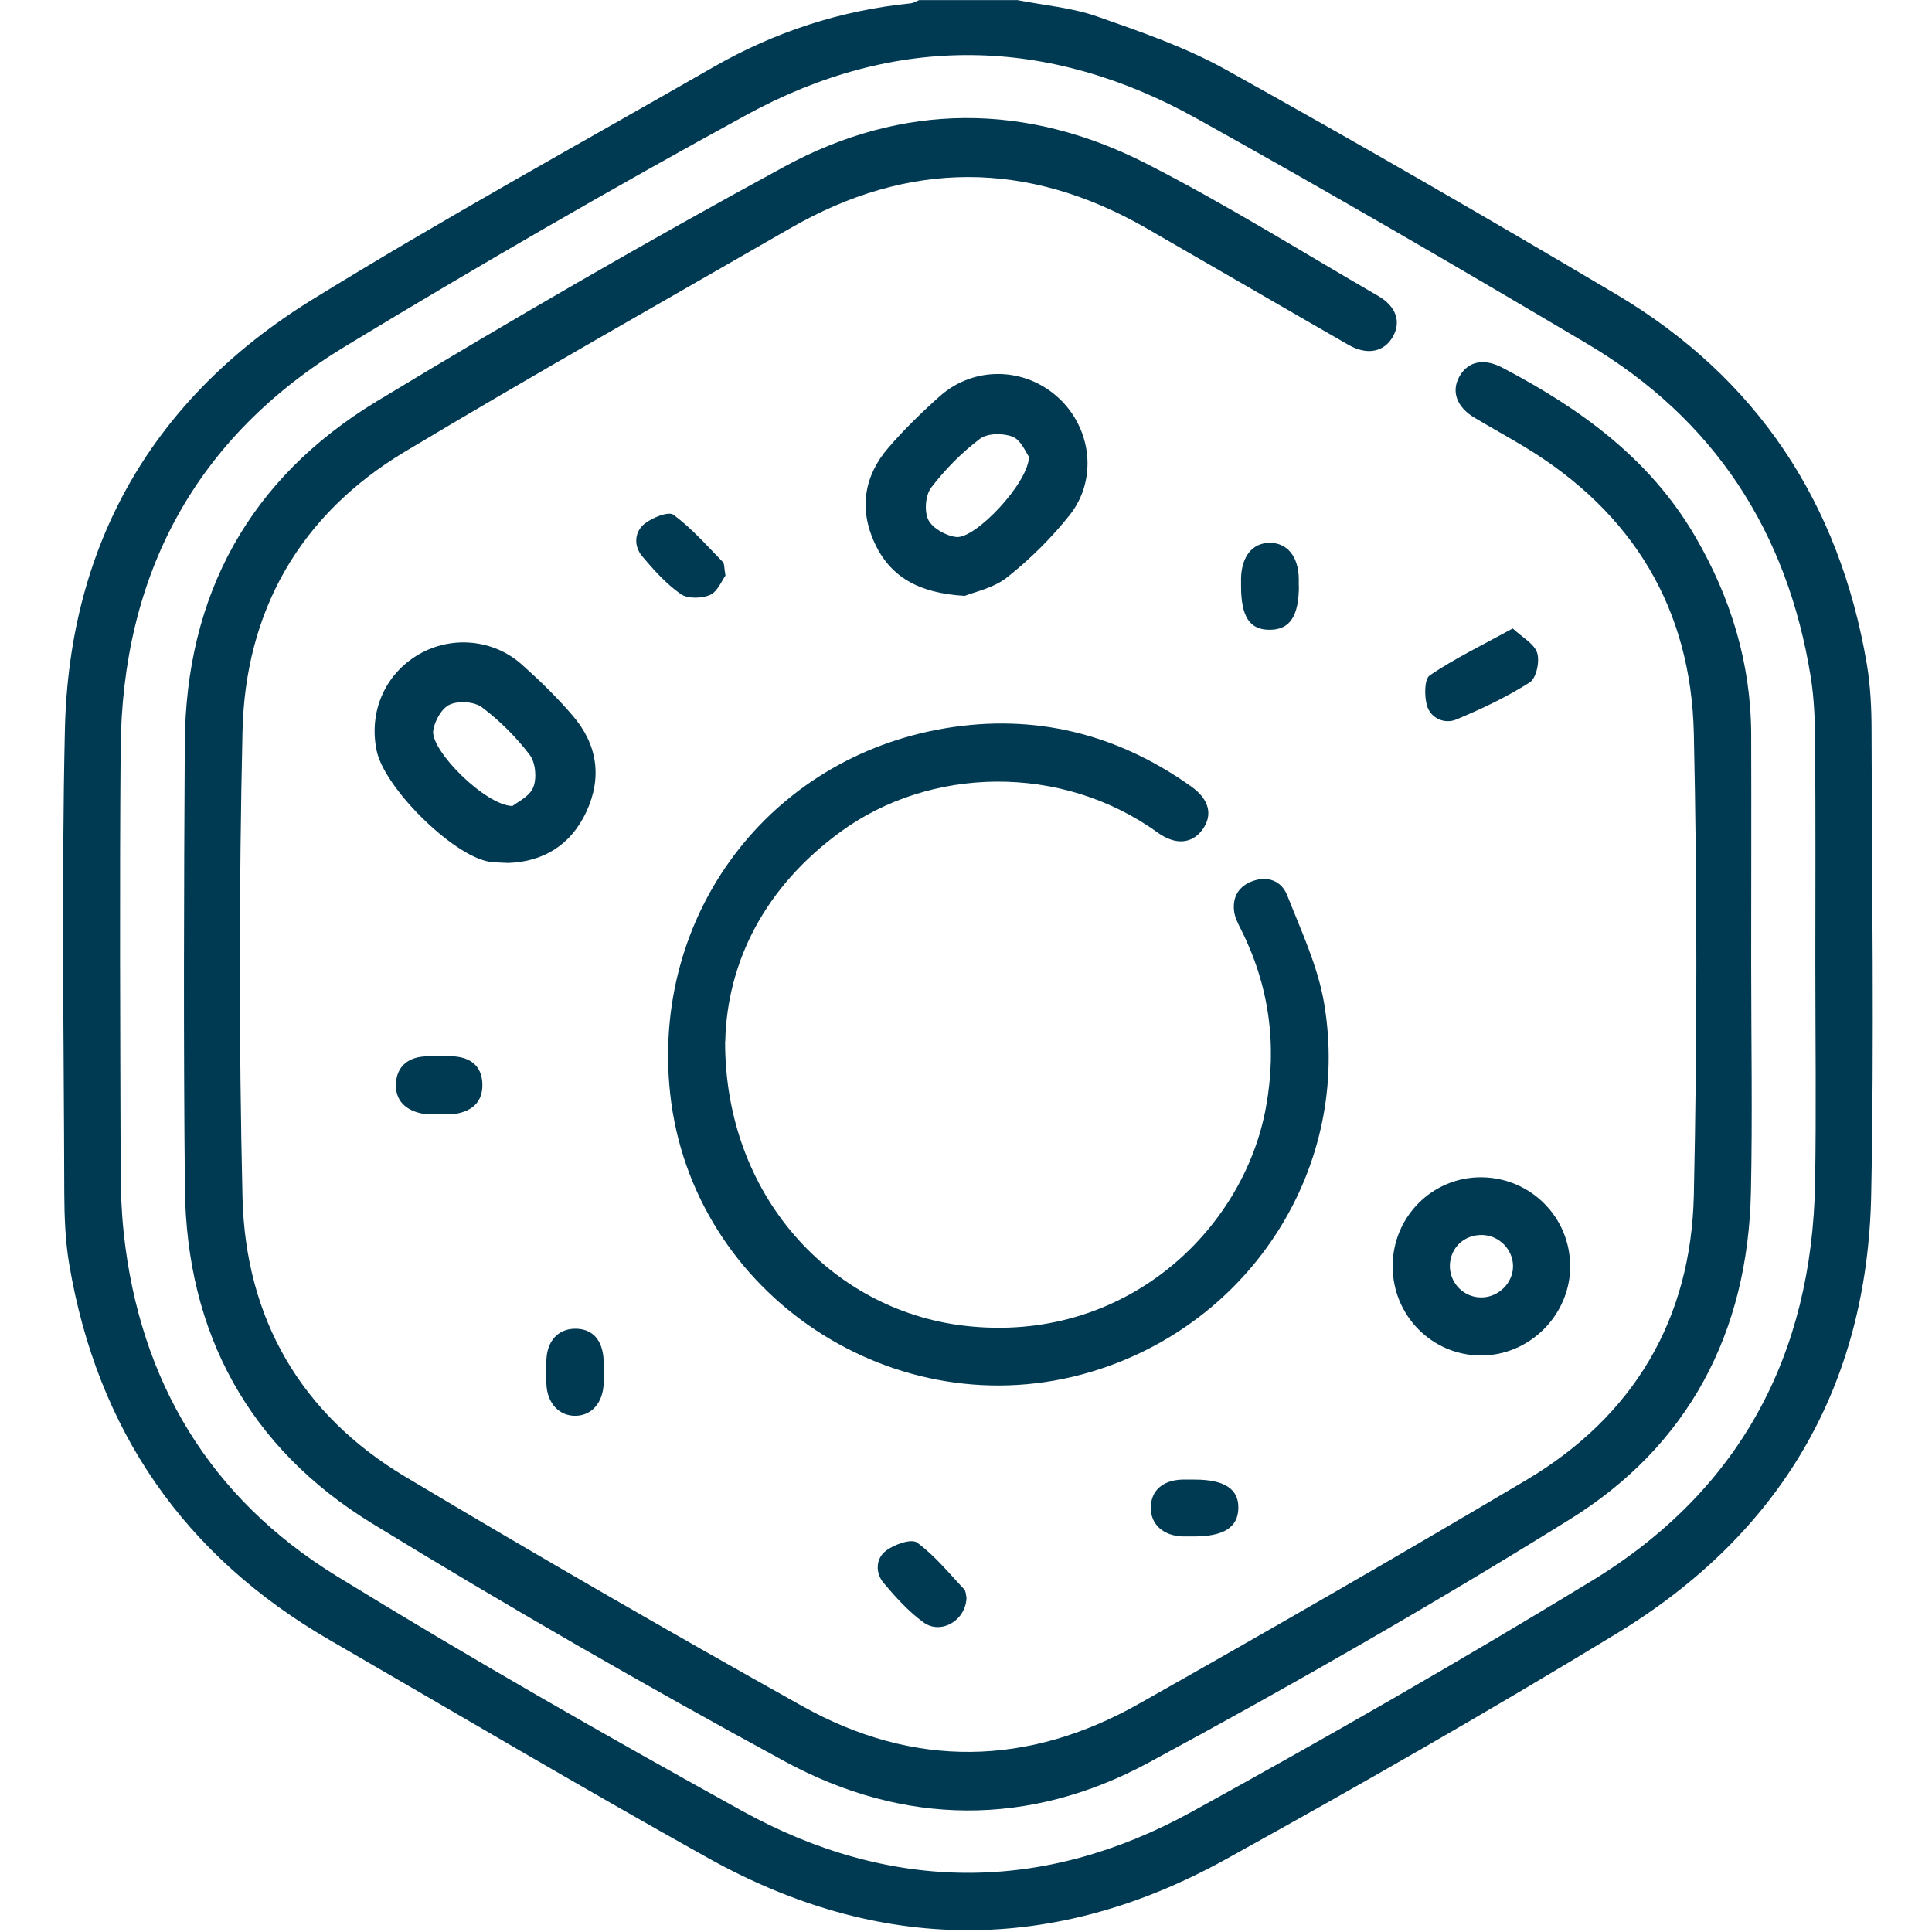 <svg width="82" height="82" viewBox="0 0 82 82" fill="none" xmlns="http://www.w3.org/2000/svg">
<path d="M43.16 0C56.107 0 69.053 0 82 0V82H0C0 54.667 0 27.333 0 0C12.999 0 26.003 0 39.003 0C38.882 0.047 38.766 0.126 38.64 0.137C35.66 0.436 32.874 1.351 30.287 2.833C24.59 6.103 18.828 9.262 13.241 12.715C6.513 16.873 2.923 23.044 2.744 30.981C2.597 37.531 2.702 44.086 2.718 50.64C2.718 51.65 2.76 52.669 2.928 53.663C4.121 60.701 7.801 66.031 13.987 69.611C19.328 72.701 24.637 75.845 30.025 78.851C37.305 82.915 44.7 82.957 51.996 78.925C57.605 75.829 63.172 72.644 68.638 69.311C75.556 65.095 79.251 58.846 79.409 50.714C79.54 44.164 79.44 37.61 79.424 31.055C79.424 30.098 79.382 29.131 79.225 28.19C78.063 21.346 74.562 16.037 68.575 12.484C63.108 9.241 57.605 6.066 52.054 2.975C50.33 2.013 48.427 1.356 46.556 0.699C45.473 0.321 44.285 0.226 43.15 0L43.16 0Z" fill="none"/>
<path d="M43.16 0C44.301 0.226 45.484 0.321 46.567 0.699C48.438 1.356 50.346 2.013 52.065 2.975C57.616 6.066 63.119 9.241 68.586 12.484C74.573 16.037 78.073 21.341 79.235 28.19C79.393 29.131 79.435 30.098 79.435 31.055C79.451 37.61 79.551 44.164 79.419 50.714C79.256 58.846 75.566 65.095 68.649 69.311C63.177 72.644 57.61 75.824 52.007 78.925C44.706 82.957 37.315 82.915 30.035 78.851C24.647 75.845 19.338 72.701 13.998 69.611C7.811 66.031 4.132 60.701 2.938 53.663C2.77 52.669 2.733 51.65 2.728 50.64C2.712 44.086 2.607 37.531 2.754 30.981C2.933 23.044 6.523 16.873 13.246 12.72C18.834 9.272 24.595 6.108 30.293 2.838C32.884 1.356 35.67 0.442 38.645 0.142C38.771 0.131 38.887 0.053 39.008 0.005H43.166L43.16 0ZM77.049 40.953C77.049 37.809 77.064 34.666 77.038 31.523C77.033 30.592 77.001 29.651 76.854 28.737C75.866 22.571 72.754 17.782 67.366 14.592C61.879 11.338 56.359 8.126 50.782 5.025C44.48 1.519 38.014 1.414 31.68 4.878C25.946 8.011 20.279 11.291 14.692 14.676C8.305 18.539 5.178 24.363 5.12 31.806C5.072 37.746 5.104 43.686 5.12 49.626C5.12 50.53 5.157 51.434 5.251 52.333C5.929 58.635 8.92 63.592 14.297 66.898C19.932 70.362 25.688 73.648 31.475 76.849C37.788 80.339 44.254 80.381 50.577 76.901C56.307 73.747 61.984 70.494 67.571 67.088C73.832 63.271 76.907 57.526 77.038 50.215C77.091 47.124 77.049 44.038 77.049 40.947V40.953Z" fill="#003952"/>
<path d="M74.326 40.921C74.326 44.143 74.383 47.371 74.315 50.588C74.189 56.554 71.676 61.353 66.62 64.491C60.775 68.123 54.793 71.55 48.737 74.82C43.67 77.553 38.351 77.501 33.294 74.751C27.386 71.54 21.546 68.181 15.811 64.67C10.571 61.463 7.911 56.596 7.848 50.43C7.785 44.143 7.806 37.857 7.843 31.57C7.879 25.236 10.597 20.3 15.995 17.031C21.683 13.588 27.438 10.255 33.278 7.08C38.309 4.342 43.56 4.342 48.664 6.949C52.023 8.663 55.229 10.671 58.498 12.563C59.266 13.01 59.476 13.667 59.114 14.297C58.74 14.944 58.02 15.091 57.237 14.639C54.377 12.999 51.529 11.338 48.669 9.693C43.623 6.791 38.572 6.786 33.531 9.693C28.069 12.841 22.581 15.938 17.178 19.175C12.736 21.84 10.402 25.925 10.292 31.065C10.145 37.641 10.14 44.227 10.292 50.803C10.413 55.944 12.757 60.023 17.204 62.678C22.771 66.005 28.39 69.248 34.051 72.412C38.787 75.062 43.628 74.978 48.343 72.312C53.857 69.201 59.34 66.042 64.785 62.814C69.343 60.107 71.776 55.991 71.892 50.719C72.034 44.196 72.034 37.667 71.892 31.144C71.776 25.835 69.306 21.756 64.738 18.986C64.034 18.56 63.308 18.161 62.599 17.74C61.815 17.278 61.579 16.6 61.957 15.953C62.331 15.322 62.993 15.202 63.766 15.606C67.061 17.336 70.015 19.454 71.944 22.76C73.463 25.367 74.315 28.148 74.326 31.176C74.336 34.424 74.326 37.673 74.326 40.926V40.921Z" fill="#003952"/>
<path d="M30.776 44.196C30.761 50.745 35.276 55.592 40.895 56.265C47.718 57.079 52.795 52.228 53.736 46.971C54.209 44.343 53.873 41.841 52.675 39.455C52.543 39.197 52.401 38.918 52.375 38.64C52.317 38.051 52.585 37.61 53.158 37.399C53.82 37.157 54.393 37.399 54.63 37.993C55.219 39.491 55.928 40.995 56.196 42.561C57.384 49.515 53.111 56.191 46.309 58.225C38.035 60.701 29.367 54.966 28.442 46.404C27.628 38.845 32.621 32.159 40.133 30.908C43.922 30.277 47.418 31.144 50.561 33.383C51.329 33.93 51.486 34.592 51.035 35.213C50.598 35.812 49.899 35.886 49.137 35.339C45.026 32.374 39.455 32.548 35.686 35.297C32.479 37.631 30.86 40.806 30.782 44.196H30.776Z" fill="#003952"/>
<path d="M40.932 25.289C38.961 25.173 37.773 24.463 37.115 23.034C36.458 21.599 36.669 20.206 37.699 19.012C38.372 18.229 39.123 17.499 39.896 16.81C41.342 15.527 43.497 15.575 44.916 16.878C46.33 18.171 46.598 20.348 45.4 21.861C44.627 22.834 43.723 23.727 42.75 24.5C42.162 24.968 41.331 25.131 40.937 25.294L40.932 25.289ZM43.67 19.38C43.539 19.207 43.339 18.681 42.982 18.539C42.582 18.376 41.915 18.382 41.594 18.623C40.821 19.207 40.112 19.922 39.523 20.695C39.276 21.015 39.223 21.709 39.402 22.066C39.586 22.429 40.159 22.744 40.59 22.792C41.4 22.881 43.665 20.484 43.67 19.386V19.38Z" fill="#003952"/>
<path d="M21.567 36.627C21.215 36.606 20.968 36.611 20.737 36.569C19.175 36.28 16.305 33.425 15.985 31.854C15.643 30.198 16.348 28.6 17.782 27.77C19.165 26.971 20.947 27.123 22.161 28.216C22.913 28.889 23.643 29.599 24.3 30.366C25.352 31.581 25.567 32.989 24.889 34.45C24.222 35.886 23.034 36.579 21.567 36.627ZM21.751 34.209C21.951 34.046 22.482 33.804 22.634 33.415C22.792 33.026 22.729 32.364 22.482 32.038C21.909 31.286 21.215 30.592 20.463 30.025C20.143 29.778 19.47 29.735 19.091 29.904C18.75 30.056 18.445 30.598 18.387 31.008C18.266 31.849 20.61 34.198 21.756 34.209H21.751Z" fill="#003952"/>
<path d="M66.646 53.731C66.646 55.818 64.912 57.547 62.835 57.531C60.769 57.516 59.114 55.834 59.108 53.752C59.103 51.639 60.806 49.941 62.898 49.968C64.975 49.994 66.641 51.67 66.641 53.736L66.646 53.731ZM64.218 53.742C64.218 53.037 63.629 52.433 62.914 52.417C62.141 52.396 61.542 52.969 61.537 53.731C61.537 54.483 62.152 55.087 62.904 55.066C63.613 55.05 64.218 54.446 64.218 53.742Z" fill="#003952"/>
<path d="M64.202 26.671C64.607 27.049 65.117 27.318 65.243 27.712C65.358 28.075 65.206 28.784 64.927 28.963C63.95 29.583 62.888 30.088 61.815 30.535C61.316 30.745 60.733 30.492 60.57 29.962C60.449 29.562 60.449 28.821 60.685 28.663C61.752 27.943 62.925 27.375 64.202 26.676V26.671Z" fill="#003952"/>
<path d="M41.021 67.781C41.021 68.754 39.949 69.406 39.197 68.859C38.561 68.396 38.014 67.792 37.505 67.187C37.142 66.756 37.168 66.147 37.599 65.821C37.946 65.553 38.677 65.295 38.919 65.469C39.67 66.015 40.275 66.767 40.921 67.455C41 67.54 40.995 67.703 41.016 67.781H41.021Z" fill="#003952"/>
<path d="M30.787 24.437C30.629 24.652 30.45 25.115 30.135 25.252C29.783 25.404 29.184 25.42 28.895 25.215C28.274 24.779 27.749 24.195 27.255 23.607C26.892 23.175 26.923 22.581 27.349 22.235C27.675 21.972 28.369 21.693 28.579 21.846C29.352 22.413 29.998 23.154 30.676 23.848C30.755 23.927 30.729 24.101 30.792 24.432L30.787 24.437Z" fill="#003952"/>
<path d="M18.587 47.297C18.35 47.287 18.103 47.308 17.877 47.255C17.209 47.108 16.773 46.709 16.805 45.988C16.836 45.316 17.262 44.921 17.914 44.848C18.382 44.795 18.87 44.79 19.338 44.842C20.027 44.916 20.463 45.289 20.474 46.03C20.484 46.766 20.053 47.139 19.38 47.266C19.123 47.313 18.855 47.271 18.587 47.271V47.297Z" fill="#003952"/>
<path d="M50.714 62.798C51.97 62.798 52.58 63.198 52.559 64.013C52.543 64.827 51.938 65.211 50.677 65.211C50.519 65.211 50.362 65.211 50.199 65.211C49.368 65.185 48.832 64.696 48.843 63.976C48.853 63.271 49.342 62.83 50.157 62.798C50.341 62.793 50.53 62.798 50.714 62.798Z" fill="#003952"/>
<path d="M25.62 58.273C25.62 58.43 25.625 58.588 25.62 58.751C25.578 59.544 25.115 60.07 24.448 60.091C23.743 60.112 23.223 59.566 23.191 58.746C23.175 58.404 23.175 58.057 23.191 57.715C23.223 56.916 23.68 56.417 24.374 56.396C25.126 56.375 25.573 56.848 25.62 57.721C25.63 57.904 25.62 58.089 25.62 58.278V58.273Z" fill="#003952"/>
<path d="M55.129 24.863C55.129 26.135 54.756 26.713 53.925 26.729C53.042 26.75 52.669 26.182 52.674 24.842C52.674 24.737 52.674 24.631 52.674 24.526C52.706 23.607 53.153 23.055 53.868 23.039C54.619 23.023 55.108 23.607 55.124 24.547C55.124 24.652 55.124 24.758 55.124 24.863H55.129Z" fill="#003952"/>
</svg>
